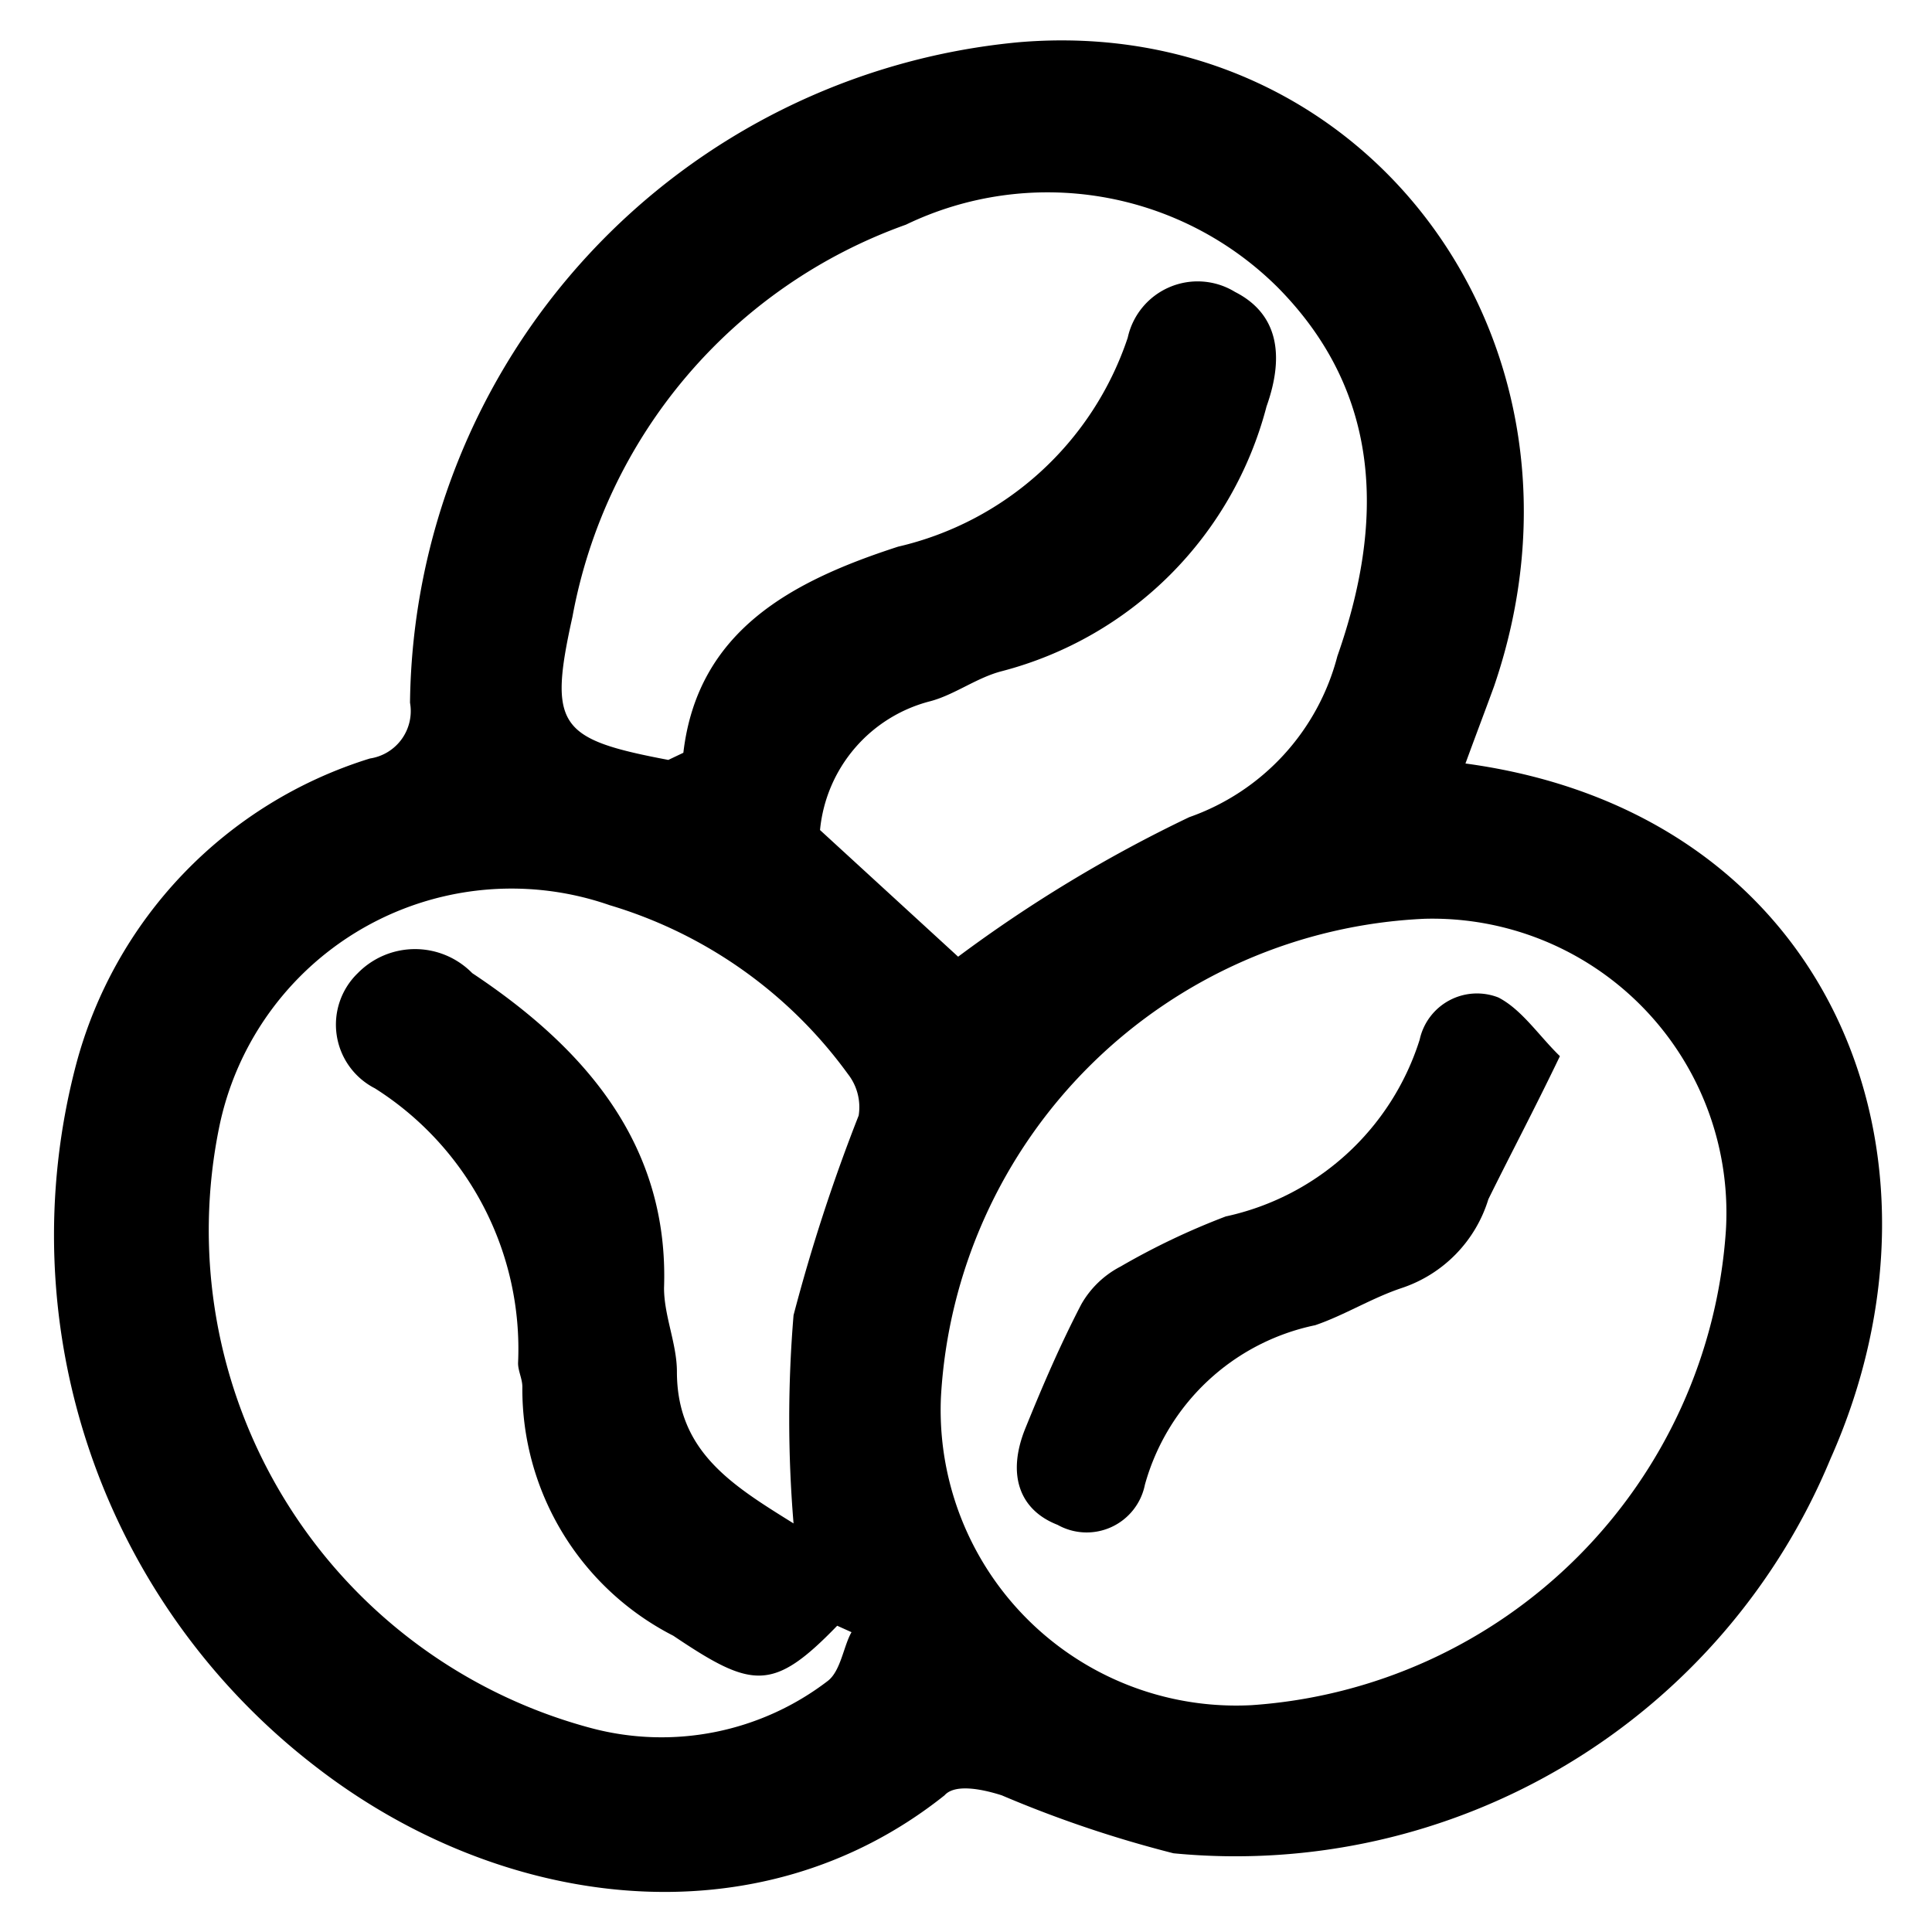 <svg id="Layer_1" data-name="Layer 1" xmlns="http://www.w3.org/2000/svg" viewBox="0 0 27 27"><path d="M20.48,10.67c5.1.69,7,5.46,5.1,9.72A9,9,0,0,1,16.4,25.9,16.41,16.41,0,0,1,14,25.09c-.25-.08-.65-.17-.8,0C10.59,27.17,7,26.7,4.4,24.68a9.37,9.37,0,0,1-3.34-9.79A6.12,6.12,0,0,1,5.17,10.6a.67.67,0,0,0,.56-.78A9.38,9.38,0,0,1,14.24.59c4.86-.41,8.28,4.21,6.64,9C20.76,9.92,20.63,10.26,20.48,10.67Zm-7.33,8.85a4.13,4.13,0,0,0,4.34,4.31,7.13,7.13,0,0,0,6.63-6.64,4.11,4.11,0,0,0-4.21-4.35A7.09,7.09,0,0,0,13.15,19.52Zm-3.6-9c.2-1.71,1.52-2.4,3-2.88a4.44,4.44,0,0,0,3.21-2.92,1,1,0,0,1,1.5-.64c.59.3.7.87.44,1.6A5.17,5.17,0,0,1,14,9.38c-.35.09-.66.33-1,.42a2.06,2.06,0,0,0-1.54,1.8l1.93,1.77a19.41,19.41,0,0,1,3.23-1.95,3.25,3.25,0,0,0,2.07-2.25c.65-1.85.64-3.66-.83-5.15a4.56,4.56,0,0,0-5.2-.88A7.2,7.2,0,0,0,8,8.62c-.34,1.53-.19,1.71,1.34,2ZM11.9,22.81l-.2-.09c-.9.93-1.19.88-2.29.14A3.87,3.87,0,0,1,7.3,19.38c0-.11-.06-.22-.06-.33a4.31,4.31,0,0,0-2-3.84A1,1,0,0,1,5,13.6a1.12,1.12,0,0,1,1.6,0C8.18,14.65,9.35,16,9.28,18c0,.39.18.78.18,1.17,0,1.12.78,1.59,1.63,2.12a17.54,17.54,0,0,1,0-2.91A24.77,24.77,0,0,1,12,15.59a.75.75,0,0,0-.15-.58,6.36,6.36,0,0,0-3.33-2.36,4.17,4.17,0,0,0-5.45,3.07,7.2,7.2,0,0,0,5.19,8.43,3.82,3.82,0,0,0,3.31-.66C11.75,23.35,11.79,23,11.9,22.81Z"/><path d="M21.8,14.76c-.37.77-.7,1.39-1,2A1.89,1.89,0,0,1,19.59,18c-.42.14-.8.38-1.21.52A3.13,3.13,0,0,0,16,20.75a.83.83,0,0,1-1.22.56c-.54-.21-.71-.71-.45-1.35s.49-1.17.78-1.73a1.34,1.34,0,0,1,.55-.53A10.05,10.05,0,0,1,17.13,17a3.65,3.65,0,0,0,2.71-2.47.82.82,0,0,1,1.1-.59C21.27,14.11,21.51,14.48,21.8,14.76Z"/></svg>